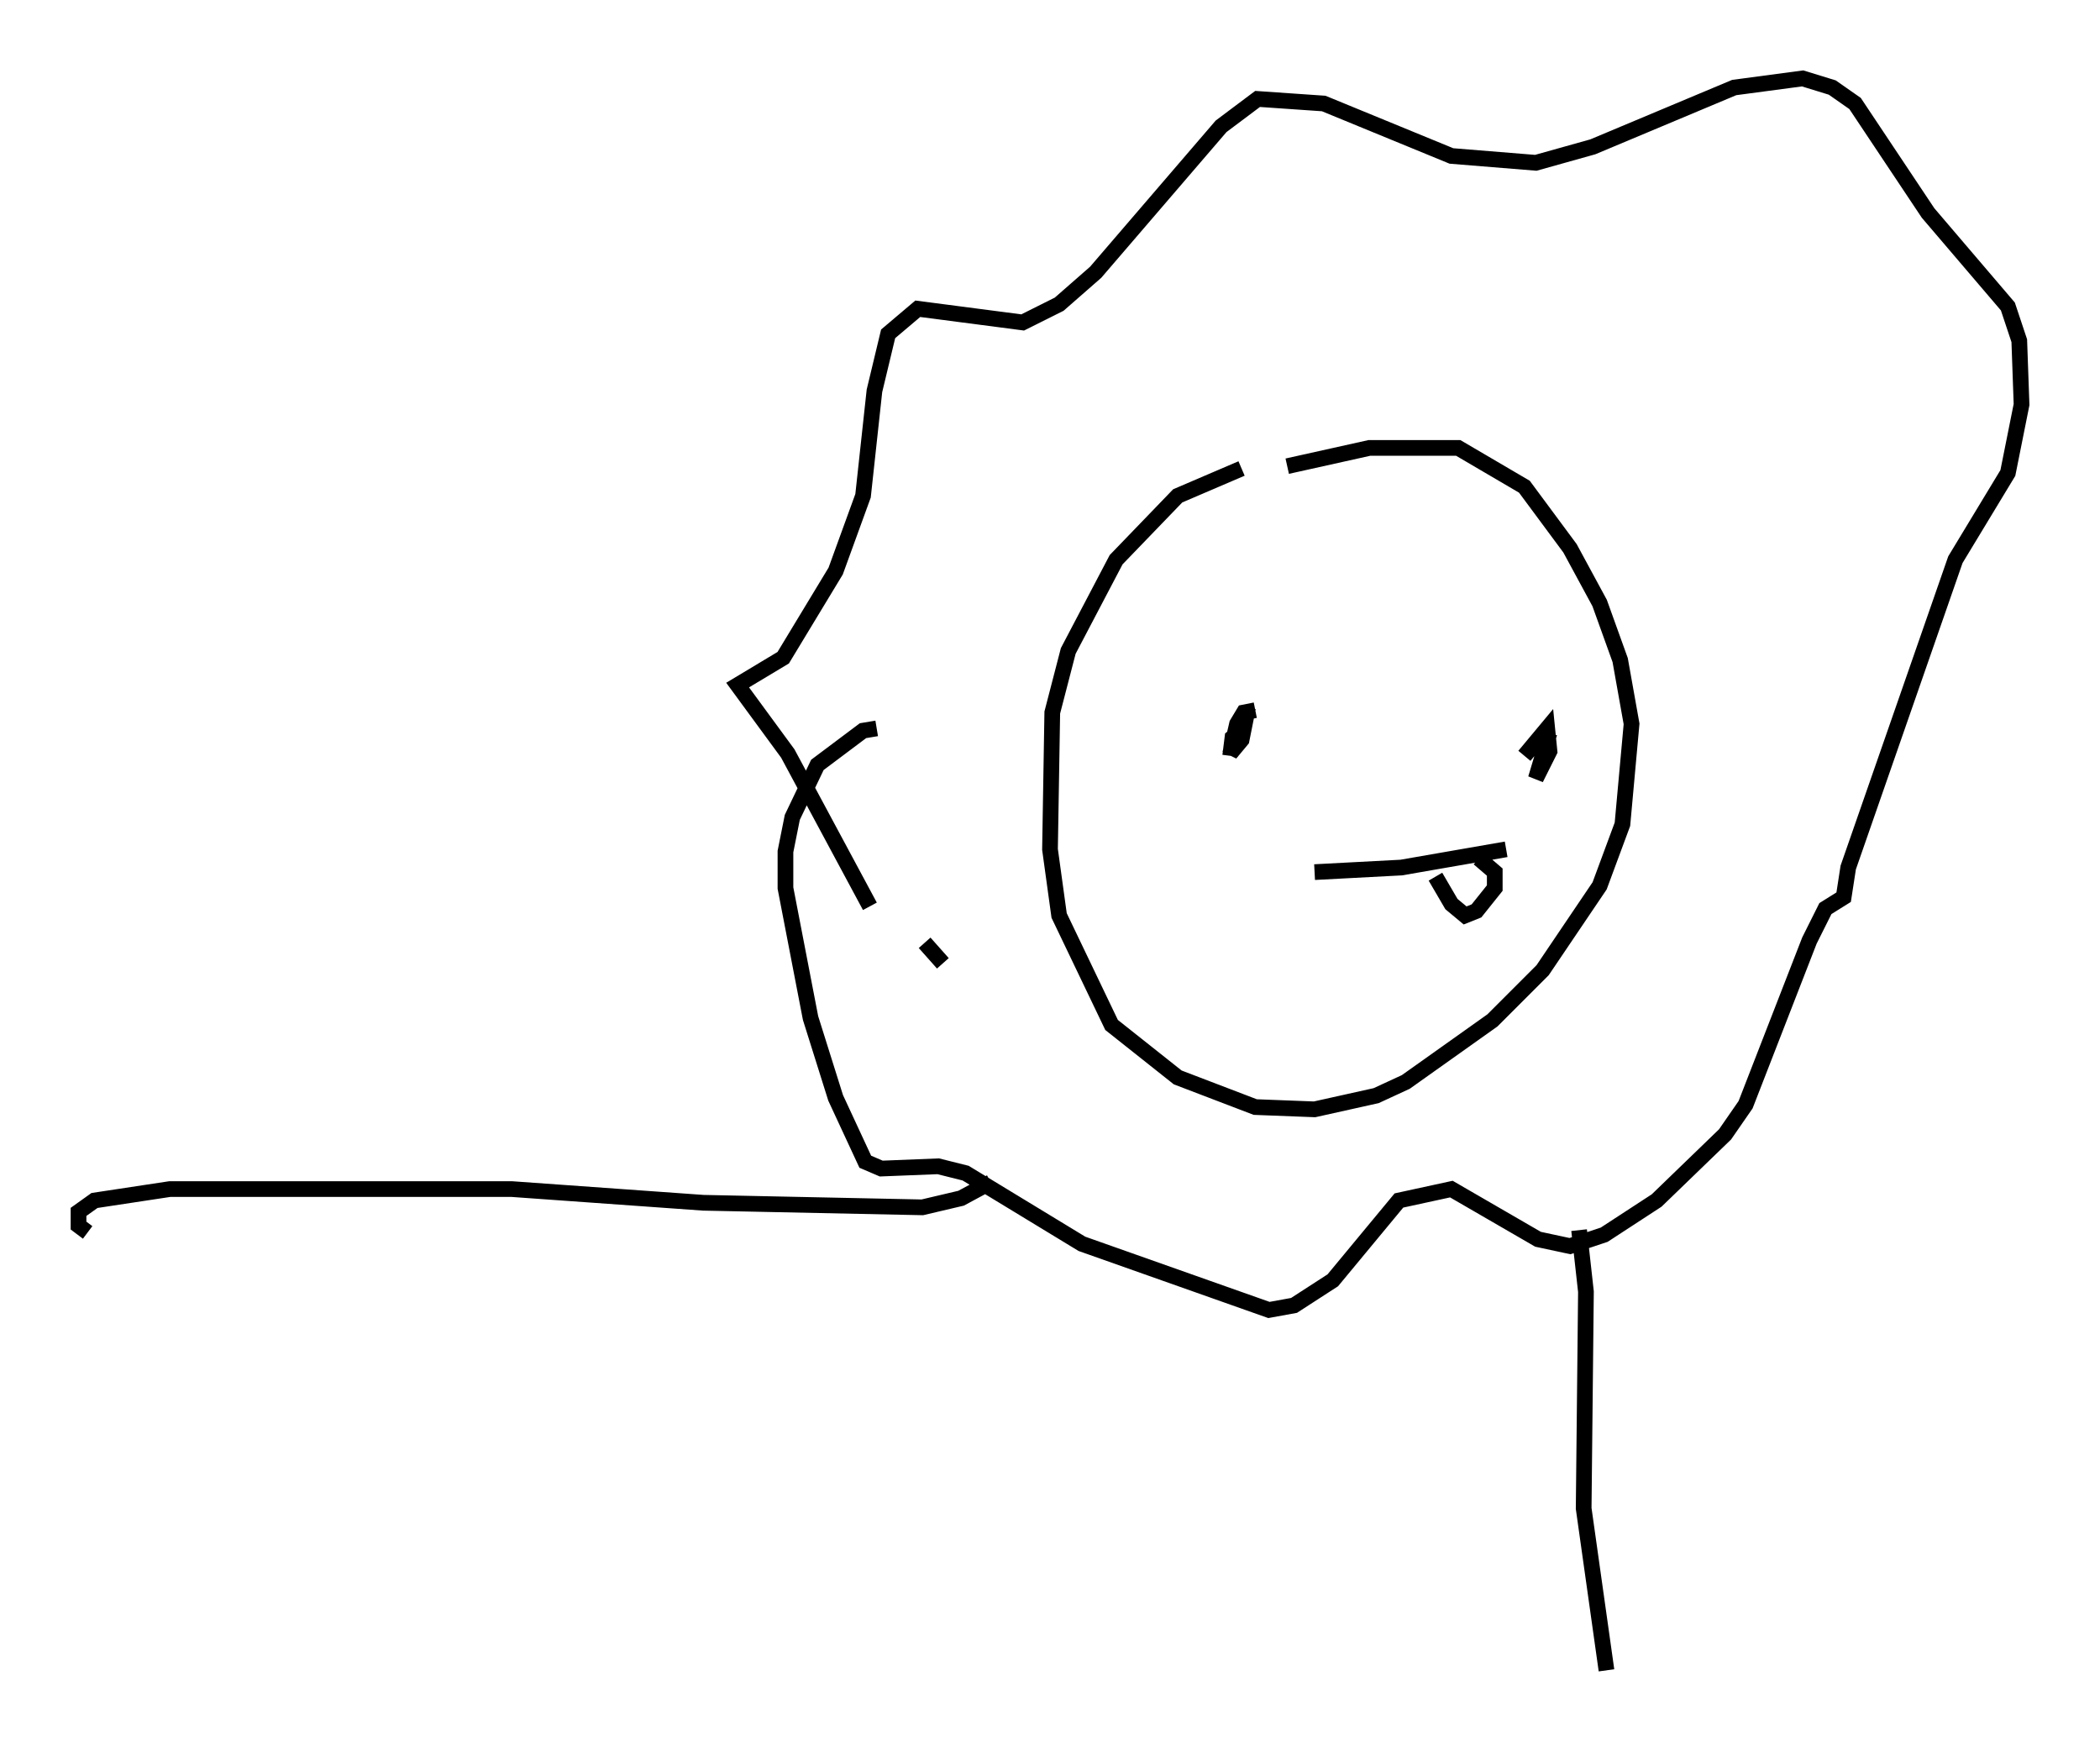 <?xml version="1.0" encoding="utf-8" ?>
<svg baseProfile="full" height="111.385" version="1.1" width="133.754" xmlns="http://www.w3.org/2000/svg" xmlns:ev="http://www.w3.org/2001/xml-events" xmlns:xlink="http://www.w3.org/1999/xlink"><defs /><rect fill="white" height="111.385" width="133.754" x="0" y="0" /><path d="M81.693, 30.709 m-2.615, -0.872 l-4.067, 1.743 -3.922, 4.067 l-3.05, 5.81 -1.017, 3.922 l-0.145, 8.715 0.581, 4.212 l3.341, 6.972 4.212, 3.341 l4.939, 1.888 3.777, 0.145 l3.922, -0.872 1.888, -0.872 l5.52, -3.922 3.196, -3.196 l3.631, -5.374 1.453, -3.922 l0.581, -6.391 -0.726, -4.067 l-1.307, -3.631 -1.888, -3.486 l-2.905, -3.922 -4.212, -2.469 l-5.665, 0.0 -5.229, 1.162 m16.704, 16.994 l-0.872, 2.905 0.872, -1.743 l-0.145, -1.453 -1.453, 1.743 m-17.14, -2.905 l-0.726, 0.145 -0.436, 0.726 l-0.436, 1.888 0.726, -0.872 l0.145, -0.726 -0.726, 0.581 l-0.145, 1.162 m5.374, 7.408 l5.52, -0.291 6.682, -1.162 m-4.503, 1.743 l1.017, 1.743 0.872, 0.726 l0.726, -0.291 1.162, -1.453 l0.0, -1.017 -1.017, -0.872 m-34.134, 6.682 l-1.162, -1.307 m-3.486, -2.324 l-5.229, -9.732 -3.196, -4.358 l2.905, -1.743 3.341, -5.52 l1.743, -4.793 0.726, -6.682 l0.872, -3.631 1.888, -1.598 l6.682, 0.872 2.324, -1.162 l2.324, -2.034 7.989, -9.296 l2.324, -1.743 4.212, 0.291 l8.134, 3.341 5.374, 0.436 l3.631, -1.017 9.006, -3.777 l4.358, -0.581 1.888, 0.581 l1.453, 1.017 4.648, 6.972 l5.084, 5.955 0.726, 2.179 l0.145, 4.067 -0.872, 4.358 l-3.341, 5.52 -6.827, 19.609 l-0.291, 1.888 -1.162, 0.726 l-1.017, 2.034 -4.067, 10.458 l-1.307, 1.888 -4.358, 4.212 l-3.341, 2.179 -2.179, 0.726 l-2.034, -0.436 -5.52, -3.196 l-3.341, 0.726 -4.212, 5.084 l-2.469, 1.598 -1.598, 0.291 l-11.911, -4.212 -7.408, -4.503 l-1.743, -0.436 -3.631, 0.145 l-1.017, -0.436 -1.888, -4.067 l-1.598, -5.084 -1.598, -8.279 l0.0, -2.324 0.436, -2.179 l1.598, -3.341 2.905, -2.179 l0.872, -0.145 m7.263, 28.905 l-1.888, 1.017 -2.469, 0.581 l-13.944, -0.291 -12.201, -0.872 l-21.788, 0.0 -4.793, 0.726 l-1.017, 0.726 0.0, 0.872 l0.581, 0.436 m94.994, -0.145 l0.436, 3.922 -0.145, 13.799 l1.453, 10.313 " fill="none" stroke="black" stroke-width="1" /></svg>